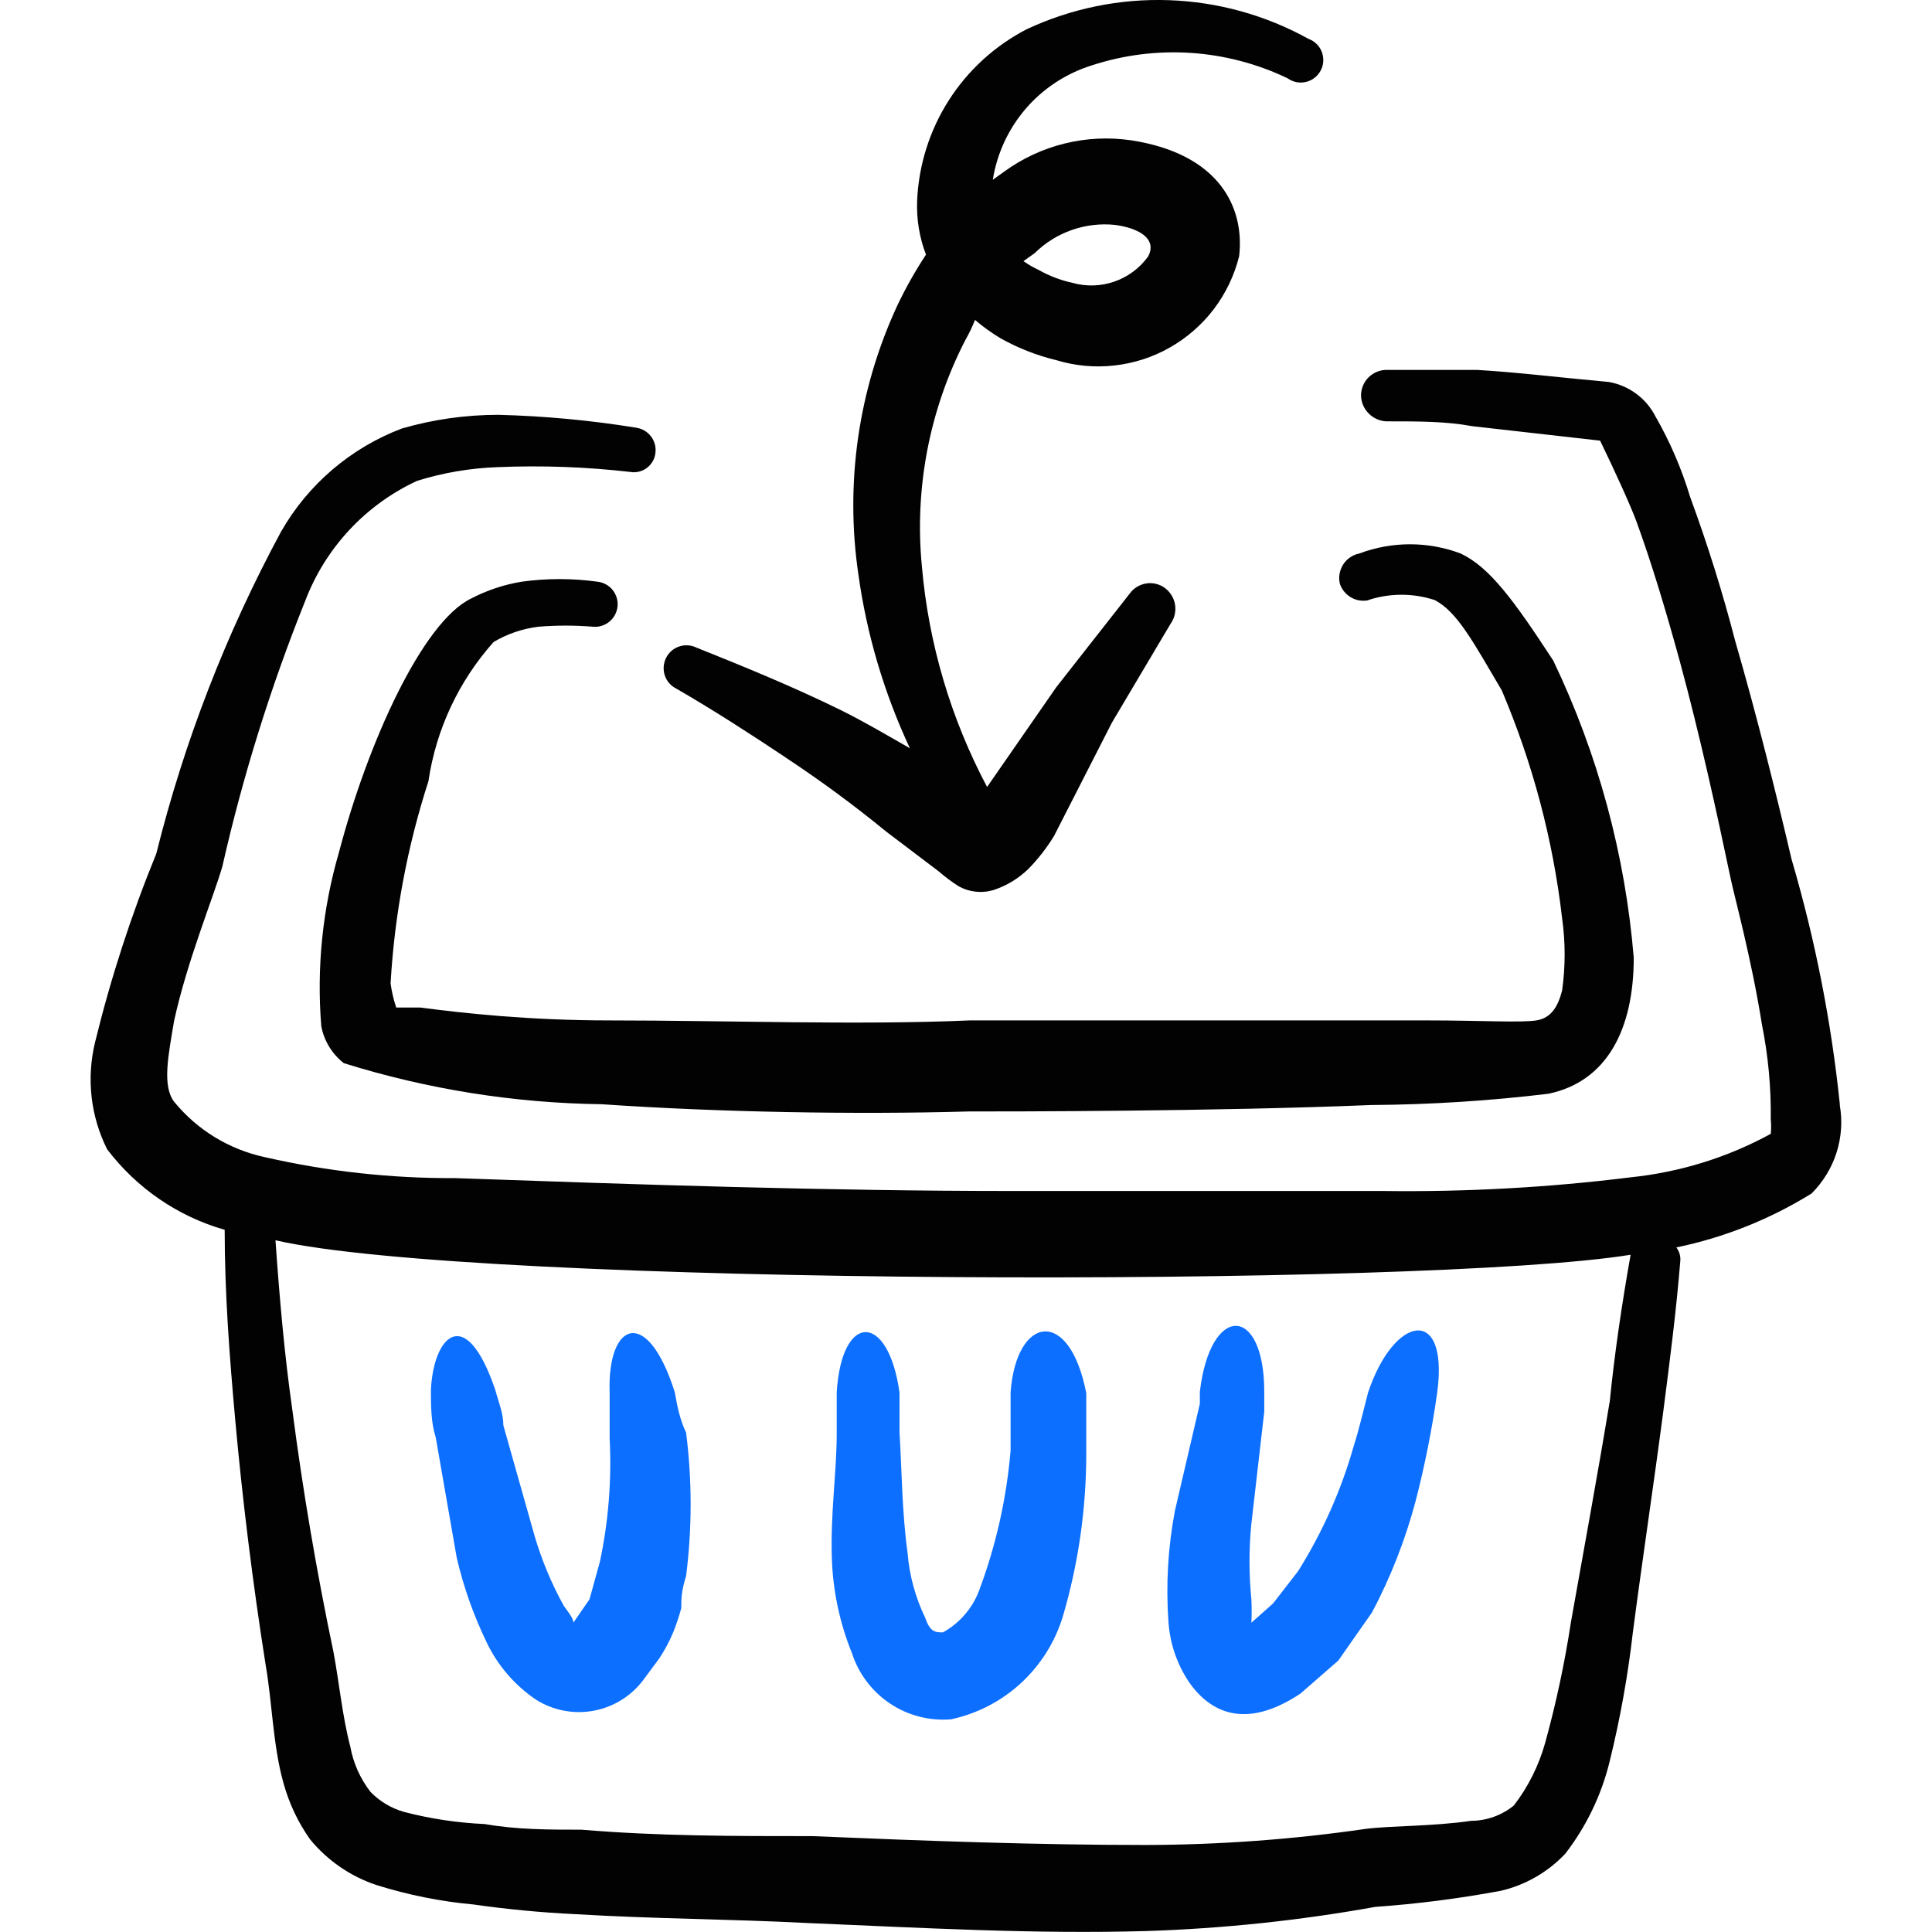 <svg xmlns="http://www.w3.org/2000/svg" fill="none" viewBox="0 0 24 24" id="Shopping-Basket-Arrow-In--Streamline-Freehand">
  <desc>
    Shopping Basket Arrow In Streamline Icon: https://streamlinehq.com
  </desc>
  <path fill="#020202" fill-rule="evenodd" d="M9.753 9.406c0.432 0.285 0.85 0.592 1.25 0.92l0.66 0.5c0.076 0.066 0.156 0.126 0.24 0.18 0.066 0.038 0.139 0.062 0.215 0.07 0.076 0.009 0.152 0.002 0.225 -0.02 0.161 -0.053 0.308 -0.142 0.43 -0.26 0.122 -0.124 0.229 -0.262 0.32 -0.41l0.72 -1.41 0.73 -1.23c0.048 -0.068 0.067 -0.152 0.054 -0.234 -0.013 -0.082 -0.058 -0.156 -0.124 -0.206 -0.033 -0.025 -0.071 -0.043 -0.112 -0.053 -0.04 -0.01 -0.082 -0.012 -0.123 -0.005 -0.041 0.007 -0.08 0.021 -0.116 0.043 -0.035 0.022 -0.066 0.051 -0.09 0.085l-0.91 1.16 -0.86 1.24c-0.451 -0.85 -0.727 -1.782 -0.81 -2.741 -0.094 -0.969 0.094 -1.945 0.54 -2.811 0.046 -0.08 0.086 -0.164 0.12 -0.25 0.1 0.086 0.207 0.162 0.32 0.23 0.217 0.121 0.449 0.212 0.69 0.27 0.234 0.071 0.48 0.094 0.722 0.066 0.243 -0.027 0.478 -0.103 0.69 -0.224 0.212 -0.121 0.398 -0.283 0.546 -0.478 0.147 -0.195 0.254 -0.417 0.313 -0.655 0.07 -0.6 -0.24 -1.27 -1.34 -1.44 -0.557 -0.082 -1.125 0.058 -1.58 0.39l-0.14 0.1c0.052 -0.328 0.195 -0.635 0.412 -0.886 0.217 -0.251 0.501 -0.436 0.818 -0.535 0.801 -0.262 1.671 -0.204 2.431 0.16 0.033 0.023 0.07 0.04 0.109 0.048 0.039 0.008 0.08 0.007 0.119 -0.002 0.039 -0.009 0.076 -0.026 0.107 -0.051 0.032 -0.024 0.058 -0.055 0.077 -0.091 0.019 -0.035 0.03 -0.074 0.032 -0.114 0.002 -0.04 -0.004 -0.08 -0.018 -0.117 -0.014 -0.037 -0.036 -0.071 -0.065 -0.099 -0.029 -0.028 -0.063 -0.05 -0.1 -0.063 -0.532 -0.295 -1.127 -0.46 -1.736 -0.481 -0.609 -0.021 -1.213 0.103 -1.765 0.361 -0.394 0.204 -0.728 0.508 -0.967 0.882 -0.239 0.374 -0.375 0.805 -0.394 1.248 -0.009 0.229 0.028 0.457 0.11 0.67 -0.135 0.205 -0.255 0.418 -0.36 0.64 -0.48 1.04 -0.647 2.197 -0.48 3.331 0.104 0.748 0.32 1.476 0.64 2.161 -0.28 -0.16 -0.55 -0.32 -0.85 -0.47 -0.59 -0.29 -1.2 -0.54 -1.8 -0.78 -0.068 -0.033 -0.146 -0.038 -0.217 -0.014 -0.071 0.024 -0.13 0.076 -0.163 0.144 -0.033 0.068 -0.038 0.146 -0.014 0.217 0.024 0.071 0.076 0.13 0.144 0.163 0.45 0.26 0.9 0.55 1.35 0.85Zm3.101 -6.262c0.131 -0.129 0.288 -0.227 0.461 -0.287 0.173 -0.061 0.357 -0.082 0.539 -0.063 0.35 0.05 0.51 0.2 0.41 0.39 -0.104 0.145 -0.25 0.254 -0.418 0.313 -0.168 0.059 -0.35 0.065 -0.522 0.017 -0.147 -0.032 -0.289 -0.086 -0.42 -0.16 -0.067 -0.031 -0.13 -0.068 -0.19 -0.11l0.14 -0.1Z" clip-rule="evenodd" stroke-width="1"></path>
  <path fill="#020202" fill-rule="evenodd" d="M16.995 7.455c0.27 -0.089 0.561 -0.089 0.83 0 0.28 0.15 0.47 0.51 0.83 1.12 0.384 0.903 0.637 1.856 0.75 2.831 0.042 0.299 0.042 0.602 0 0.9 -0.05 0.19 -0.13 0.34 -0.32 0.37 -0.19 0.03 -0.7 0 -1.34 0h-5.701c-1.37 0.06 -3.051 0 -4.471 0 -1 0 -1.82 -0.09 -2.351 -0.16H4.922c-0.033 -0.098 -0.056 -0.198 -0.07 -0.3 0.049 -0.854 0.207 -1.697 0.47 -2.511 0.095 -0.644 0.377 -1.245 0.81 -1.73 0.171 -0.102 0.362 -0.166 0.56 -0.19 0.223 -0.018 0.447 -0.018 0.67 0 0.037 0.004 0.074 0.001 0.109 -0.01 0.035 -0.01 0.069 -0.028 0.097 -0.051 0.029 -0.023 0.053 -0.052 0.07 -0.084 0.018 -0.032 0.029 -0.068 0.033 -0.105 0.004 -0.037 0.001 -0.074 -0.01 -0.109 -0.01 -0.035 -0.028 -0.069 -0.051 -0.097 -0.023 -0.029 -0.052 -0.053 -0.084 -0.07 -0.032 -0.018 -0.068 -0.029 -0.105 -0.033 -0.312 -0.043 -0.628 -0.043 -0.94 0 -0.22 0.036 -0.433 0.107 -0.63 0.21 -0.6 0.29 -1.28 1.78 -1.64 3.151 -0.204 0.701 -0.279 1.433 -0.22 2.16 0.034 0.182 0.134 0.346 0.28 0.46 1.037 0.324 2.115 0.496 3.201 0.51 1.45 0.1 3.161 0.13 4.561 0.09 0.54 0 3.061 0 5.001 -0.08 0.736 -0.005 1.47 -0.052 2.201 -0.14 0.72 -0.15 1.06 -0.79 1.06 -1.69 -0.106 -1.281 -0.445 -2.532 -1 -3.691 -0.49 -0.75 -0.79 -1.16 -1.15 -1.33 -0.406 -0.153 -0.854 -0.153 -1.26 0 -0.041 0.008 -0.08 0.025 -0.115 0.049 -0.035 0.024 -0.064 0.054 -0.086 0.09 -0.022 0.036 -0.037 0.075 -0.044 0.117 -0.007 0.042 -0.005 0.084 0.006 0.125 0.025 0.07 0.074 0.128 0.138 0.165 0.064 0.037 0.139 0.049 0.212 0.035Z" clip-rule="evenodd" stroke-width="1"></path>
  <path fill="#0c6fff" fill-rule="evenodd" d="M8.383 17.297c-0.34 -1.08 -0.84 -0.88 -0.81 0v0.57c0.027 0.513 -0.014 1.028 -0.12 1.53l-0.13 0.47 -0.2 0.29c0 -0.06 -0.08 -0.15 -0.12 -0.21 -0.151 -0.273 -0.271 -0.561 -0.36 -0.86l-0.39 -1.38c0 -0.15 -0.06 -0.29 -0.1 -0.44 -0.37 -1.09 -0.77 -0.67 -0.8 0 0 0.2 0 0.4 0.06 0.59l0.26 1.49c0.084 0.363 0.208 0.715 0.37 1.05 0.138 0.292 0.352 0.54 0.62 0.72 0.213 0.133 0.468 0.18 0.714 0.134 0.246 -0.046 0.466 -0.183 0.616 -0.384l0.2 -0.27c0.066 -0.101 0.123 -0.208 0.17 -0.32 0.039 -0.098 0.073 -0.198 0.1 -0.3 0 -0.11 0 -0.21 0.06 -0.4 0.075 -0.591 0.075 -1.189 0 -1.78 -0.08 -0.17 -0.11 -0.33 -0.14 -0.5Z" clip-rule="evenodd" stroke-width="1"></path>
  <path fill="#0c6fff" fill-rule="evenodd" d="M12.554 17.298v0.72c-0.049 0.585 -0.177 1.16 -0.38 1.71 -0.08 0.234 -0.244 0.43 -0.46 0.55 -0.09 0 -0.16 0 -0.22 -0.18 -0.123 -0.254 -0.198 -0.529 -0.22 -0.81 -0.07 -0.51 -0.07 -1 -0.1 -1.5v-0.49c-0.14 -1 -0.72 -1 -0.78 0v0.51c0 0.48 -0.08 1 -0.06 1.56 0.014 0.402 0.099 0.798 0.25 1.17 0.083 0.255 0.249 0.475 0.472 0.624 0.223 0.149 0.49 0.218 0.758 0.196 0.325 -0.07 0.625 -0.225 0.87 -0.451 0.244 -0.225 0.424 -0.512 0.52 -0.83 0.191 -0.65 0.288 -1.323 0.29 -2.001v-0.77c-0.21 -1.08 -0.87 -0.96 -0.94 -0.01Z" clip-rule="evenodd" stroke-width="1"></path>
  <path fill="#0c6fff" fill-rule="evenodd" d="M16.995 17.298c-0.06 0.23 -0.11 0.45 -0.18 0.67 -0.155 0.547 -0.388 1.069 -0.69 1.55l-0.31 0.4 -0.27 0.24c0.005 -0.097 0.005 -0.194 0 -0.29 -0.031 -0.313 -0.031 -0.628 0 -0.94l0.16 -1.39v-0.25c0 -1.08 -0.67 -1.1 -0.8 0v0.15l-0.31 1.33c-0.086 0.455 -0.113 0.919 -0.08 1.38 0.018 0.264 0.104 0.519 0.25 0.74 0.26 0.38 0.7 0.61 1.39 0.15l0.47 -0.41 0.42 -0.6c0.231 -0.438 0.413 -0.901 0.54 -1.38 0.116 -0.448 0.206 -0.902 0.27 -1.36 0.14 -1.08 -0.54 -0.95 -0.86 0.01Z" clip-rule="evenodd" stroke-width="1"></path>
  <path fill="#020202" fill-rule="evenodd" d="M22.856 13.727c-0.106 -1.033 -0.307 -2.054 -0.6 -3.051 -0.19 -0.81 -0.43 -1.78 -0.7 -2.711 -0.157 -0.606 -0.344 -1.203 -0.56 -1.79 -0.105 -0.349 -0.249 -0.684 -0.43 -1 -0.057 -0.112 -0.139 -0.209 -0.239 -0.283 -0.101 -0.075 -0.217 -0.125 -0.341 -0.147 -0.66 -0.06 -1.13 -0.12 -1.64 -0.15h-1.12c-0.042 0 -0.084 0.008 -0.122 0.024 -0.039 0.016 -0.074 0.04 -0.104 0.069 -0.03 0.03 -0.053 0.065 -0.069 0.104 -0.016 0.039 -0.024 0.08 -0.024 0.122 0.002 0.082 0.035 0.161 0.093 0.22 0.057 0.059 0.135 0.095 0.217 0.1 0.41 0 0.75 0 1.07 0.06l1.59 0.18c0.18 0.37 0.38 0.81 0.45 1 0.19 0.52 0.37 1.12 0.54 1.74 0.25 0.92 0.46 1.881 0.63 2.691 0.05 0.24 0.26 1 0.39 1.82 0.078 0.389 0.115 0.784 0.11 1.18 0.006 0.06 0.006 0.12 0 0.18 -0.538 0.294 -1.13 0.477 -1.74 0.54 -1.019 0.127 -2.045 0.183 -3.071 0.17h-4.601c-2.321 0 -4.651 -0.08 -6.932 -0.16 -0.794 0.004 -1.586 -0.083 -2.361 -0.26 -0.444 -0.095 -0.843 -0.338 -1.13 -0.69 -0.15 -0.2 -0.07 -0.58 0 -1 0.16 -0.74 0.49 -1.54 0.6 -1.921 0.255 -1.126 0.6 -2.23 1.03 -3.301 0.251 -0.659 0.75 -1.194 1.39 -1.49 0.324 -0.101 0.661 -0.158 1 -0.17 0.551 -0.023 1.103 -0.003 1.65 0.06 0.036 0.006 0.073 0.004 0.109 -0.005 0.036 -0.009 0.069 -0.025 0.098 -0.048 0.029 -0.022 0.053 -0.051 0.071 -0.083 0.018 -0.032 0.029 -0.068 0.032 -0.104 0.009 -0.073 -0.012 -0.146 -0.057 -0.204 -0.045 -0.058 -0.111 -0.096 -0.183 -0.106 -0.566 -0.092 -1.137 -0.145 -1.71 -0.16 -0.406 -0 -0.81 0.057 -1.2 0.17 -0.633 0.24 -1.164 0.692 -1.5 1.28C2.809 7.868 2.288 9.213 1.941 10.606c-0.311 0.76 -0.565 1.543 -0.76 2.341 -0.109 0.447 -0.056 0.919 0.15 1.33 0.366 0.482 0.878 0.834 1.46 1 0 0.79 0.06 1.57 0.13 2.35 0.09 1 0.22 2.05 0.38 3.061 0.08 0.46 0.09 1 0.22 1.46 0.069 0.251 0.18 0.488 0.33 0.7 0.217 0.265 0.505 0.463 0.83 0.57 0.391 0.122 0.793 0.203 1.2 0.24 0.42 0.06 0.84 0.1 1.26 0.12 1 0.06 1.91 0.06 2.881 0.11 1.43 0.06 2.821 0.14 4.221 0.1 0.953 -0.031 1.902 -0.131 2.841 -0.3 0.523 -0.037 1.044 -0.104 1.56 -0.2 0.306 -0.071 0.584 -0.232 0.8 -0.46 0.261 -0.338 0.448 -0.726 0.55 -1.14 0.131 -0.53 0.228 -1.068 0.29 -1.61 0.12 -0.92 0.26 -1.841 0.38 -2.761 0.08 -0.62 0.16 -1.24 0.21 -1.861 0.003 -0.058 -0.015 -0.114 -0.05 -0.16 0.595 -0.123 1.164 -0.35 1.68 -0.67 0.142 -0.142 0.249 -0.316 0.31 -0.507 0.061 -0.192 0.075 -0.395 0.04 -0.593Zm-2.861 3.691c-0.15 0.91 -0.32 1.83 -0.48 2.731 -0.077 0.506 -0.184 1.007 -0.32 1.5 -0.079 0.283 -0.211 0.548 -0.39 0.78 -0.15 0.122 -0.337 0.189 -0.53 0.19 -0.48 0.07 -1 0.06 -1.31 0.1 -0.901 0.131 -1.81 0.197 -2.721 0.2 -1.37 0 -2.731 -0.05 -4.151 -0.11 -1 0 -1.91 0 -2.871 -0.08 -0.4 0 -0.8 0 -1.2 -0.07 -0.338 -0.015 -0.673 -0.065 -1 -0.15 -0.16 -0.045 -0.305 -0.131 -0.42 -0.25 -0.127 -0.164 -0.213 -0.356 -0.25 -0.56 -0.1 -0.38 -0.14 -0.81 -0.21 -1.18 -0.21 -1 -0.38 -2.001 -0.51 -3.001 -0.1 -0.7 -0.16 -1.4 -0.21 -2.111 2.471 0.57 14.314 0.59 16.834 0.18 -0.11 0.62 -0.2 1.23 -0.26 1.831Z" clip-rule="evenodd" stroke-width="1"></path>
</svg>